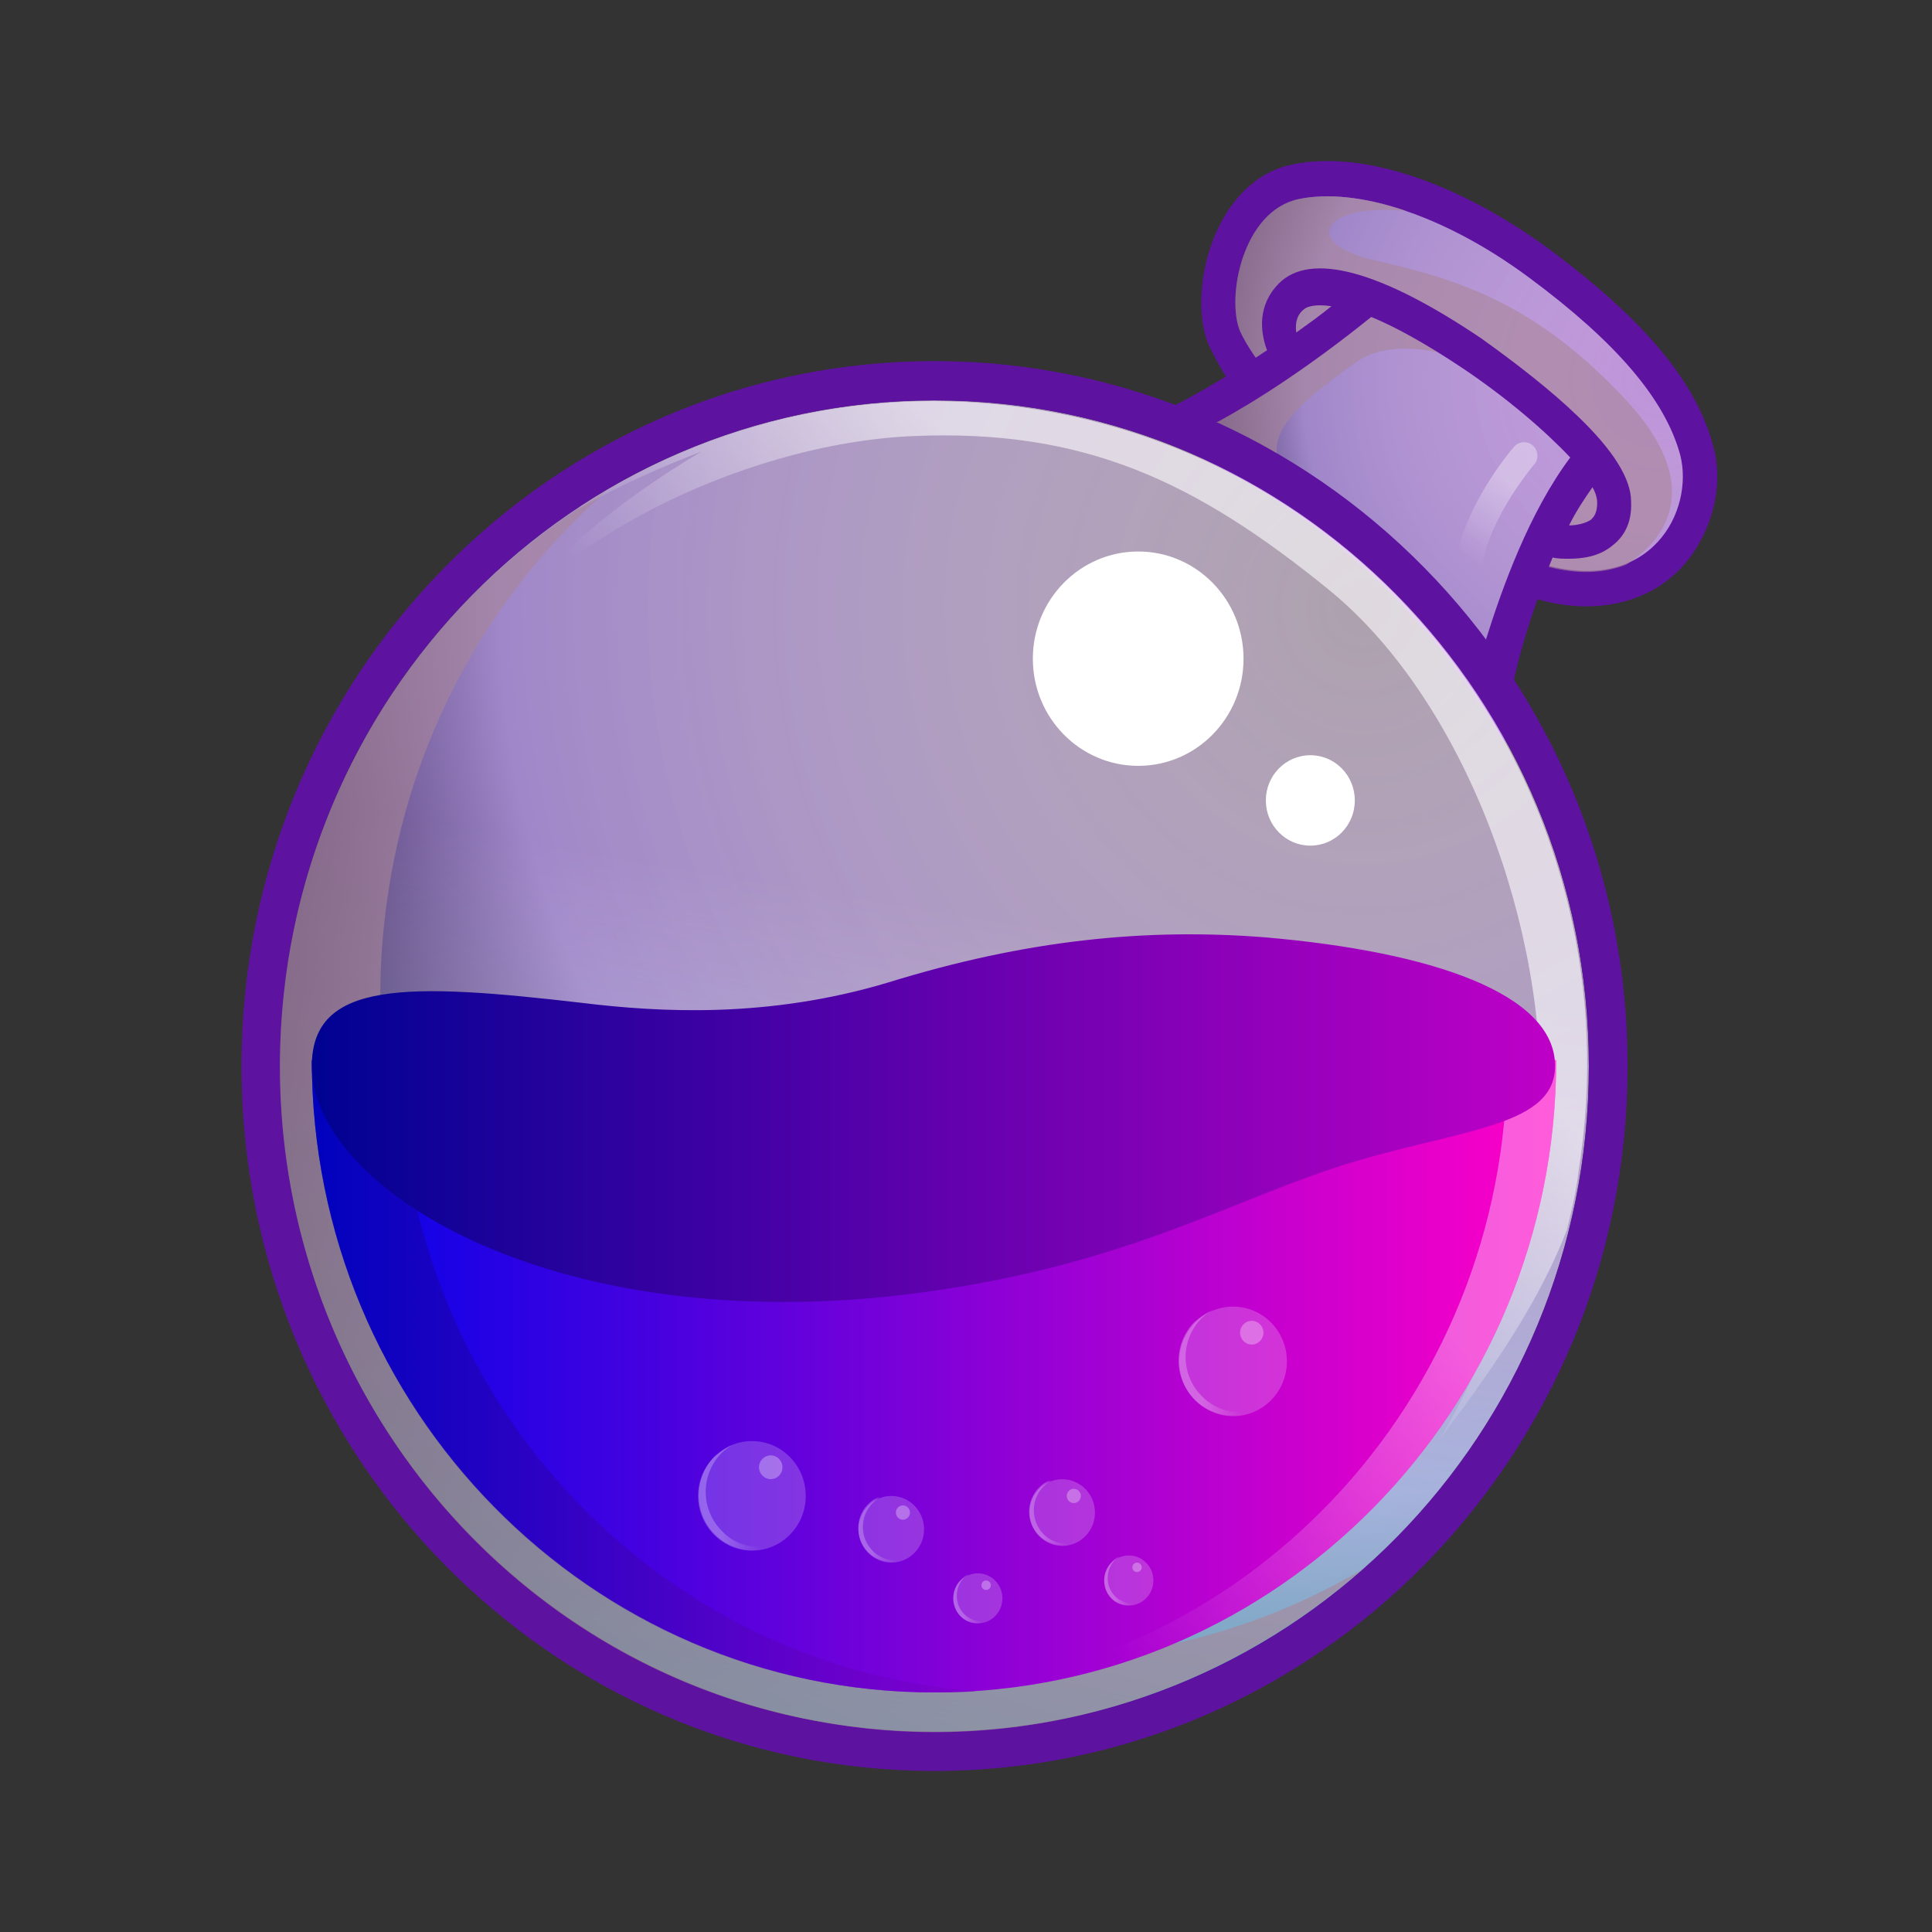 <svg width="20" height="20" viewBox="0 0 20 20" fill="none" xmlns="http://www.w3.org/2000/svg">
    <rect x="0" y="0" width="20" height="20" fill="#333333" stroke="none"/>
    <path d="M17.733 4.613C17.564 3.96 17.018 3.306 16.037 2.579C15.249 2 14.413 1.667 13.746 1.667C13.613 1.667 13.492 1.679 13.371 1.704C13.068 1.765 12.801 1.987 12.631 2.32C12.425 2.715 12.377 3.245 12.51 3.565C12.559 3.664 12.619 3.787 12.692 3.898C12.05 4.292 11.686 4.403 11.638 4.416C13.31 4.983 14.704 6.166 15.576 7.707L15.588 7.559C15.625 7.152 15.746 6.684 15.916 6.203C16.085 6.252 16.255 6.277 16.425 6.277C16.873 6.277 17.261 6.092 17.503 5.759C17.745 5.427 17.842 4.983 17.733 4.613Z"
          fill="#5E12A0"/>
    <path d="M15.989 5.846C17.091 6.154 17.54 5.291 17.394 4.711C17.237 4.132 16.728 3.54 15.831 2.875C14.934 2.209 14.025 1.938 13.444 2.061C12.862 2.184 12.692 3.084 12.838 3.429C12.898 3.565 13.032 3.762 13.213 3.984C12.983 4.144 12.765 4.268 12.583 4.379C13.698 4.884 14.668 5.673 15.395 6.659C15.48 6.326 15.601 6.031 15.71 5.772C15.795 5.784 15.892 5.809 15.989 5.846Z"
          fill="url(#paint0_radial_37_7402)"/>
    <path d="M9.674 17.926C13.415 17.926 16.448 14.841 16.448 11.035C16.448 7.229 13.415 4.144 9.674 4.144C5.932 4.144 2.899 7.229 2.899 11.035C2.899 14.841 5.932 17.926 9.674 17.926Z"
          fill="url(#paint1_radial_37_7402)"/>
    <path opacity="0.6"
          d="M16.836 4.144C15.915 3.158 15.14 2.899 14.207 2.689C13.479 2.517 13.673 2.098 14.558 2.184C14.134 2.036 13.734 1.999 13.443 2.061C12.861 2.184 12.692 3.084 12.837 3.429C12.898 3.565 13.031 3.762 13.213 3.984C12.886 4.206 12.607 4.366 12.377 4.489C12.486 4.539 12.619 4.6 12.777 4.686C13.189 4.908 13.637 5.278 13.637 5.278C12.958 4.686 13.104 4.415 14.037 3.75C14.328 3.54 14.861 3.565 15.358 3.824C15.855 4.082 16.436 4.736 16.436 4.736L15.879 5.821C15.915 5.833 15.952 5.845 15.988 5.858C16.34 5.956 16.618 5.932 16.836 5.845C17.091 5.685 17.757 5.143 16.836 4.144Z"
          fill="#A98698"/>
    <path d="M14.195 3.281C14.437 3.38 14.752 3.552 15.14 3.811C15.601 4.12 16 4.465 16.255 4.736C15.831 5.303 15.552 6.08 15.382 6.622C15.467 6.745 15.564 6.868 15.649 6.992C15.734 6.684 15.879 6.227 16.073 5.771C16.122 5.784 16.182 5.784 16.243 5.784C16.388 5.784 16.558 5.759 16.691 5.648C16.788 5.574 16.897 5.439 16.885 5.192C16.885 4.958 16.703 4.662 16.328 4.304C16.061 4.046 15.697 3.762 15.334 3.503C14.292 2.8 13.565 2.603 13.237 2.936C13.019 3.158 13.043 3.429 13.116 3.626C12.728 3.885 12.401 4.07 12.183 4.193C12.329 4.243 12.462 4.304 12.607 4.366C12.995 4.156 13.553 3.799 14.195 3.281ZM16.485 5.044C16.522 5.106 16.534 5.167 16.534 5.204C16.534 5.315 16.497 5.352 16.473 5.377C16.425 5.414 16.328 5.439 16.243 5.439C16.316 5.291 16.4 5.167 16.485 5.044ZM13.492 3.207C13.528 3.17 13.625 3.146 13.783 3.17C13.662 3.269 13.54 3.355 13.419 3.442C13.407 3.355 13.419 3.269 13.492 3.207Z"
          fill="#5E12A0"/>
    <path d="M9.674 3.738C5.711 3.738 2.5 7.005 2.5 11.036C2.5 15.067 5.711 18.333 9.674 18.333C13.637 18.333 16.849 15.067 16.849 11.036C16.849 7.005 13.625 3.738 9.674 3.738ZM9.674 17.927C5.93 17.927 2.9 14.845 2.9 11.036C2.9 7.226 5.93 4.145 9.674 4.145C13.419 4.145 16.448 7.226 16.448 11.036C16.448 14.845 13.407 17.927 9.674 17.927Z"
          fill="#5E12A0"/>
    <path opacity="0.6"
          d="M9.674 17.927C13.415 17.927 16.448 14.841 16.448 11.036C16.448 7.23 13.415 4.145 9.674 4.145C5.932 4.145 2.899 7.23 2.899 11.036C2.899 14.841 5.932 17.927 9.674 17.927Z"
          fill="url(#paint2_linear_37_7402)"/>
    <path opacity="0.6"
          d="M9.626 17.088C5.929 16.484 3.421 12.946 4.027 9.187C4.293 7.522 5.117 6.105 6.281 5.082C4.584 6.08 3.324 7.818 2.984 9.938C2.391 13.698 4.899 17.236 8.583 17.84C10.643 18.185 12.631 17.532 14.097 16.25C12.801 17.014 11.225 17.347 9.626 17.088Z"
          fill="#A98698"/>
    <path opacity="0.6"
          d="M10.753 4.243C9.044 3.959 7.384 4.354 6.027 5.229C6.003 5.254 5.978 5.278 5.978 5.278C6.5 4.958 7.263 4.674 7.263 4.674C5.3 5.833 4.694 7.152 4.694 7.152C5.457 5.648 7.699 4.588 9.456 4.514C11.214 4.44 12.365 4.97 13.771 6.117C15.177 7.275 16.025 9.642 15.94 11.516C15.867 13.39 14.898 14.906 14.898 14.906C15.564 14.031 15.964 13.39 16.219 12.736C16.267 12.539 16.316 12.342 16.34 12.132C16.946 8.385 14.449 4.847 10.753 4.243Z"
          fill="url(#paint3_linear_37_7402)"/>
    <path d="M16.11 10.974C16.11 14.586 13.225 17.52 9.675 17.52C6.124 17.52 3.228 14.586 3.228 10.974H16.11Z"
          fill="url(#paint4_linear_37_7402)"/>
    <g opacity="0.6">
        <path opacity="0.6"
              d="M15.601 10.974C15.601 14.5 12.862 17.384 9.42 17.52C9.505 17.52 9.59 17.52 9.675 17.52C13.225 17.52 16.11 14.586 16.11 10.974H15.601Z"
              fill="url(#paint5_linear_37_7402)"/>
    </g>
    <g opacity="0.7">
        <path opacity="0.7"
              d="M4.136 10.974H3.228C3.228 14.586 6.112 17.52 9.663 17.52C9.82 17.52 9.965 17.52 10.111 17.508C6.778 17.261 4.136 14.426 4.136 10.974Z"
              fill="url(#paint6_linear_37_7402)"/>
    </g>
    <path d="M16.098 11.035C16.098 10.283 14.813 9.852 13.104 9.704C11.868 9.605 10.62 9.729 9.19 10.172C7.954 10.542 6.839 10.481 6.027 10.382C4.221 10.172 3.228 10.148 3.228 11.035C3.228 12.317 5.797 13.92 9.65 13.365C11.601 13.082 12.607 12.502 13.759 12.108C15.007 11.689 16.098 11.701 16.098 11.035Z"
          fill="url(#paint7_linear_37_7402)"/>
    <path d="M11.783 7.928C12.385 7.928 12.873 7.432 12.873 6.819C12.873 6.206 12.385 5.709 11.783 5.709C11.181 5.709 10.692 6.206 10.692 6.819C10.692 7.432 11.181 7.928 11.783 7.928Z"
          fill="white"/>
    <path d="M13.565 8.754C13.819 8.754 14.025 8.545 14.025 8.286C14.025 8.027 13.819 7.818 13.565 7.818C13.31 7.818 13.104 8.027 13.104 8.286C13.104 8.545 13.31 8.754 13.565 8.754Z"
          fill="white"/>
    <g opacity="0.6">
        <path opacity="0.6"
              d="M15.214 5.932C15.201 5.932 15.189 5.932 15.189 5.932C15.117 5.92 15.068 5.846 15.08 5.76C15.189 5.192 15.65 4.65 15.674 4.625C15.723 4.564 15.819 4.564 15.868 4.613C15.928 4.662 15.929 4.761 15.88 4.81C15.868 4.823 15.444 5.328 15.347 5.821C15.335 5.895 15.274 5.932 15.214 5.932Z"
              fill="url(#paint8_linear_37_7402)"/>
    </g>
    <path opacity="0.2"
          d="M9.227 16.176C9.414 16.176 9.566 16.022 9.566 15.831C9.566 15.64 9.414 15.486 9.227 15.486C9.039 15.486 8.887 15.64 8.887 15.831C8.887 16.022 9.039 16.176 9.227 16.176Z"
          fill="white"/>
    <g opacity="0.4">
        <path opacity="0.6"
              d="M9.033 16.053C8.899 15.918 8.899 15.696 9.033 15.56C9.057 15.536 9.081 15.523 9.105 15.499C9.057 15.511 9.021 15.536 8.984 15.573C8.851 15.708 8.851 15.93 8.984 16.066C9.093 16.177 9.263 16.201 9.396 16.127C9.275 16.177 9.13 16.152 9.033 16.053Z"
              fill="url(#paint9_linear_37_7402)"/>
    </g>
    <path opacity="0.3"
          d="M9.347 15.732C9.387 15.732 9.42 15.699 9.42 15.658C9.42 15.617 9.387 15.584 9.347 15.584C9.307 15.584 9.274 15.617 9.274 15.658C9.274 15.699 9.307 15.732 9.347 15.732Z"
          fill="white"/>
    <path opacity="0.2"
          d="M10.996 16.003C11.184 16.003 11.335 15.849 11.335 15.658C11.335 15.467 11.184 15.313 10.996 15.313C10.809 15.313 10.657 15.467 10.657 15.658C10.657 15.849 10.809 16.003 10.996 16.003Z"
          fill="white"/>
    <g opacity="0.4">
        <path opacity="0.6"
              d="M10.802 15.881C10.669 15.745 10.669 15.523 10.802 15.388C10.826 15.363 10.851 15.351 10.875 15.326C10.826 15.338 10.79 15.363 10.754 15.4C10.62 15.536 10.62 15.758 10.754 15.893C10.863 16.004 11.033 16.029 11.166 15.955C11.045 16.004 10.899 15.979 10.802 15.881Z"
              fill="url(#paint10_linear_37_7402)"/>
    </g>
    <path opacity="0.3"
          d="M11.116 15.56C11.156 15.56 11.189 15.527 11.189 15.486C11.189 15.446 11.156 15.412 11.116 15.412C11.076 15.412 11.043 15.446 11.043 15.486C11.043 15.527 11.076 15.56 11.116 15.56Z"
          fill="white"/>
    <path opacity="0.2"
          d="M10.123 16.805C10.263 16.805 10.377 16.689 10.377 16.546C10.377 16.403 10.263 16.287 10.123 16.287C9.982 16.287 9.868 16.403 9.868 16.546C9.868 16.689 9.982 16.805 10.123 16.805Z"
          fill="white"/>
    <g opacity="0.4">
        <path opacity="0.6"
              d="M9.977 16.705C9.881 16.606 9.881 16.434 9.977 16.335C9.99 16.323 10.014 16.311 10.026 16.298C9.99 16.311 9.965 16.335 9.941 16.36C9.844 16.459 9.844 16.631 9.941 16.73C10.026 16.816 10.147 16.828 10.256 16.767C10.159 16.804 10.05 16.779 9.977 16.705Z"
              fill="url(#paint11_linear_37_7402)"/>
    </g>
    <path opacity="0.3"
          d="M10.208 16.459C10.235 16.459 10.257 16.438 10.257 16.41C10.257 16.383 10.235 16.361 10.208 16.361C10.181 16.361 10.16 16.383 10.16 16.41C10.16 16.438 10.181 16.459 10.208 16.459Z"
          fill="white"/>
    <path opacity="0.2"
          d="M11.686 16.62C11.826 16.62 11.94 16.504 11.94 16.361C11.94 16.218 11.826 16.102 11.686 16.102C11.545 16.102 11.431 16.218 11.431 16.361C11.431 16.504 11.545 16.62 11.686 16.62Z"
          fill="white"/>
    <g opacity="0.4">
        <path opacity="0.6"
              d="M11.54 16.521C11.443 16.422 11.443 16.25 11.54 16.151C11.552 16.139 11.576 16.127 11.588 16.114C11.552 16.127 11.528 16.151 11.503 16.176C11.406 16.275 11.406 16.447 11.503 16.546C11.588 16.632 11.709 16.644 11.818 16.583C11.722 16.62 11.612 16.595 11.54 16.521Z"
              fill="url(#paint12_linear_37_7402)"/>
    </g>
    <path opacity="0.3"
          d="M11.77 16.274C11.797 16.274 11.819 16.252 11.819 16.225C11.819 16.198 11.797 16.176 11.77 16.176C11.744 16.176 11.722 16.198 11.722 16.225C11.722 16.252 11.744 16.274 11.77 16.274Z"
          fill="white"/>
    <path opacity="0.2"
          d="M7.784 16.052C8.092 16.052 8.341 15.799 8.341 15.486C8.341 15.172 8.092 14.918 7.784 14.918C7.476 14.918 7.226 15.172 7.226 15.486C7.226 15.799 7.476 16.052 7.784 16.052Z"
          fill="white"/>
    <g opacity="0.4">
        <path opacity="0.6"
              d="M7.469 15.844C7.251 15.622 7.251 15.265 7.469 15.043C7.506 15.006 7.542 14.981 7.59 14.957C7.518 14.981 7.457 15.03 7.396 15.08C7.178 15.302 7.178 15.659 7.396 15.881C7.578 16.066 7.857 16.103 8.075 15.967C7.869 16.054 7.627 16.017 7.469 15.844Z"
              fill="url(#paint13_linear_37_7402)"/>
    </g>
    <path opacity="0.3"
          d="M7.979 15.312C8.046 15.312 8.1 15.257 8.1 15.189C8.1 15.121 8.046 15.066 7.979 15.066C7.912 15.066 7.857 15.121 7.857 15.189C7.857 15.257 7.912 15.312 7.979 15.312Z"
          fill="white"/>
    <path opacity="0.2"
          d="M12.765 14.66C13.073 14.66 13.322 14.406 13.322 14.093C13.322 13.78 13.073 13.526 12.765 13.526C12.457 13.526 12.207 13.78 12.207 14.093C12.207 14.406 12.457 14.66 12.765 14.66Z"
          fill="white"/>
    <g opacity="0.4">
        <path opacity="0.6"
              d="M12.437 14.449C12.219 14.227 12.219 13.87 12.437 13.648C12.474 13.611 12.51 13.586 12.558 13.562C12.486 13.586 12.425 13.636 12.364 13.685C12.146 13.907 12.146 14.264 12.364 14.486C12.546 14.671 12.825 14.708 13.043 14.573C12.837 14.659 12.607 14.622 12.437 14.449Z"
              fill="url(#paint14_linear_37_7402)"/>
    </g>
    <path opacity="0.3"
          d="M12.958 13.919C13.025 13.919 13.079 13.864 13.079 13.796C13.079 13.728 13.025 13.673 12.958 13.673C12.891 13.673 12.837 13.728 12.837 13.796C12.837 13.864 12.891 13.919 12.958 13.919Z"
          fill="white"/>
    <defs>
        <radialGradient id="paint0_radial_37_7402" cx="0" cy="0" r="1" gradientUnits="userSpaceOnUse"
                        gradientTransform="translate(17.173 3.935) scale(5.416 5.51)">
            <stop stop-color="#FFEAFF" stop-opacity="0.6"/>
            <stop offset="0.681" stop-color="#A087C9"/>
            <stop offset="1" stop-color="#10002F"/>
        </radialGradient>
        <radialGradient id="paint1_radial_37_7402" cx="0" cy="0" r="1" gradientUnits="userSpaceOnUse"
                        gradientTransform="translate(14.159 6.284) scale(13.252 13.48)">
            <stop stop-color="#FFEAFF" stop-opacity="0.6"/>
            <stop offset="0.681" stop-color="#A087C9"/>
            <stop offset="1" stop-color="#10002F"/>
        </radialGradient>
        <linearGradient id="paint2_linear_37_7402" x1="8.587" y1="17.829" x2="10.827" y2="4.243"
                        gradientUnits="userSpaceOnUse">
            <stop stop-color="#81FFFF"/>
            <stop offset="0.62" stop-color="white" stop-opacity="0"/>
        </linearGradient>
        <linearGradient id="paint3_linear_37_7402" x1="14.449" y1="6.355" x2="8.76" y2="11.487"
                        gradientUnits="userSpaceOnUse">
            <stop offset="0.289" stop-color="white"/>
            <stop offset="0.78" stop-color="white" stop-opacity="0"/>
        </linearGradient>
        <linearGradient id="paint4_linear_37_7402" x1="3.233" y1="14.243" x2="16.107" y2="14.243"
                        gradientUnits="userSpaceOnUse">
            <stop stop-color="#0002E9"/>
            <stop offset="0.995" stop-color="#FF00C7"/>
        </linearGradient>
        <linearGradient id="paint5_linear_37_7402" x1="16.716" y1="11.549" x2="9.596" y2="18.163"
                        gradientUnits="userSpaceOnUse">
            <stop offset="0.289" stop-color="white"/>
            <stop offset="0.78" stop-color="white" stop-opacity="0"/>
        </linearGradient>
        <linearGradient id="paint6_linear_37_7402" x1="3.233" y1="14.243" x2="10.12" y2="14.243"
                        gradientUnits="userSpaceOnUse">
            <stop stop-color="#000292"/>
            <stop offset="0.995" stop-color="#7D00C7"/>
        </linearGradient>
        <linearGradient id="paint7_linear_37_7402" x1="3.242" y1="11.579" x2="16.098" y2="11.579"
                        gradientUnits="userSpaceOnUse">
            <stop stop-color="#000292"/>
            <stop offset="0.995" stop-color="#BE00C7"/>
        </linearGradient>
        <linearGradient id="paint8_linear_37_7402" x1="15.888" y1="4.565" x2="14.941" y2="6.078"
                        gradientUnits="userSpaceOnUse">
            <stop offset="0.289" stop-color="white"/>
            <stop offset="0.78" stop-color="white" stop-opacity="0"/>
        </linearGradient>
        <linearGradient id="paint9_linear_37_7402" x1="8.884" y1="15.842" x2="9.397" y2="15.842"
                        gradientUnits="userSpaceOnUse">
            <stop offset="0.289" stop-color="white"/>
            <stop offset="0.78" stop-color="white" stop-opacity="0"/>
        </linearGradient>
        <linearGradient id="paint10_linear_37_7402" x1="10.652" y1="15.667" x2="11.165" y2="15.667"
                        gradientUnits="userSpaceOnUse">
            <stop offset="0.289" stop-color="white"/>
            <stop offset="0.78" stop-color="white" stop-opacity="0"/>
        </linearGradient>
        <linearGradient id="paint11_linear_37_7402" x1="9.867" y1="16.548" x2="10.252" y2="16.548"
                        gradientUnits="userSpaceOnUse">
            <stop offset="0.289" stop-color="white"/>
            <stop offset="0.78" stop-color="white" stop-opacity="0"/>
        </linearGradient>
        <linearGradient id="paint12_linear_37_7402" x1="11.424" y1="16.363" x2="11.809" y2="16.363"
                        gradientUnits="userSpaceOnUse">
            <stop offset="0.289" stop-color="white"/>
            <stop offset="0.78" stop-color="white" stop-opacity="0"/>
        </linearGradient>
        <linearGradient id="paint13_linear_37_7402" x1="7.227" y1="15.501" x2="8.065" y2="15.501"
                        gradientUnits="userSpaceOnUse">
            <stop offset="0.289" stop-color="white"/>
            <stop offset="0.78" stop-color="white" stop-opacity="0"/>
        </linearGradient>
        <linearGradient id="paint14_linear_37_7402" x1="12.2" y1="14.106" x2="13.037" y2="14.106"
                        gradientUnits="userSpaceOnUse">
            <stop offset="0.289" stop-color="white"/>
            <stop offset="0.78" stop-color="white" stop-opacity="0"/>
        </linearGradient>
    </defs>
</svg>
